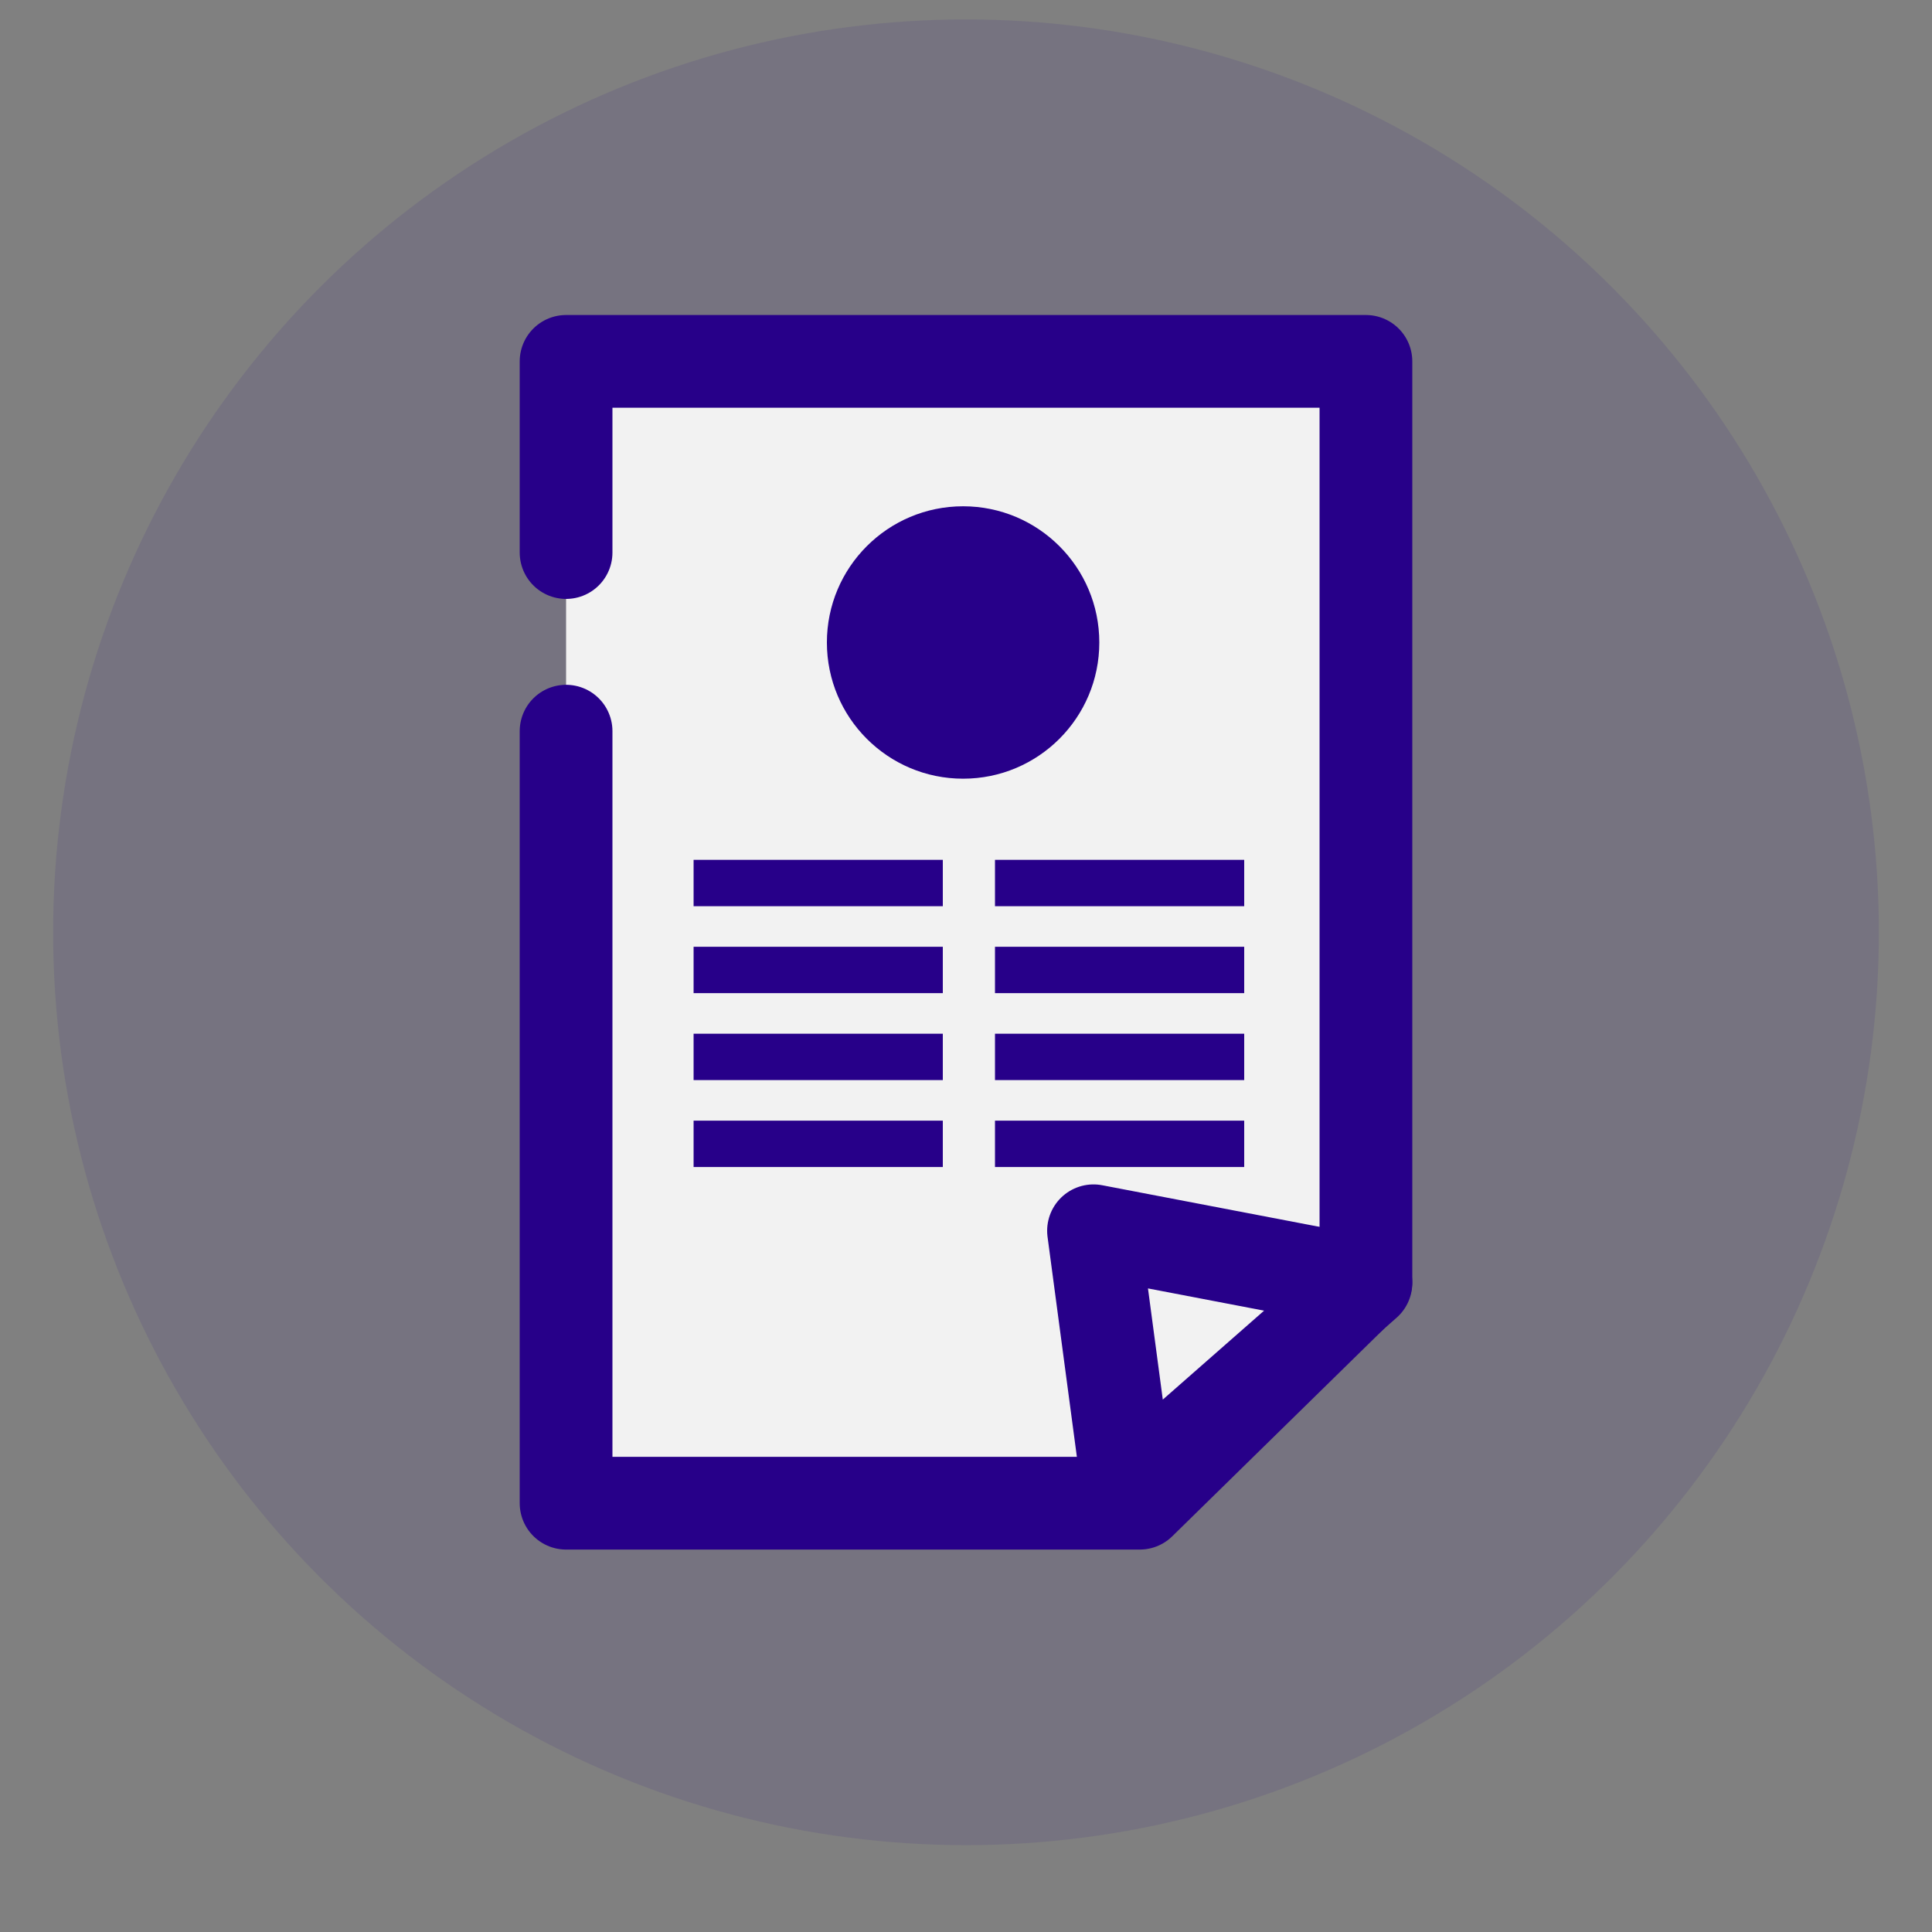 <?xml version="1.0" encoding="UTF-8"?>
<svg id="Capa_1" data-name="Capa 1" xmlns="http://www.w3.org/2000/svg" viewBox="0 0 200 200">
  <rect x="0" y="0" width="200" height="200" fill="#808080" stroke="none"/>
  <defs>
    <style>
      .cls-1 {
        opacity: .1;
      }

      .cls-1, .cls-2 {
        fill: #270089;
      }

      .cls-3 {
        fill: #f2f2f2;
        stroke: #270089;
        stroke-linecap: round;
        stroke-linejoin: round;
        stroke-width: 9.6px;
      }
    </style>
  </defs>
  <circle class="cls-1" cx="100" cy="96.51" r="94.5"/>
  <g>
    <polyline class="cls-3" points="58.6 57.2 58.6 37.41 141.4 37.41 141.4 132.67 117.99 155.61 58.6 155.61 58.6 75.69"/>
    <polygon class="cls-3" points="141.4 132.81 113.2 127.41 116.8 154.41 141.4 132.81"/>
    <g>
      <rect class="cls-2" x="71.8" y="89.01" width="25.8" height="4.8"/>
      <rect class="cls-2" x="103" y="89.01" width="25.8" height="4.8"/>
      <rect class="cls-2" x="71.8" y="98.01" width="25.8" height="4.8"/>
      <rect class="cls-2" x="103" y="98.01" width="25.8" height="4.8"/>
      <rect class="cls-2" x="71.8" y="107.01" width="25.8" height="4.8"/>
      <rect class="cls-2" x="103" y="107.01" width="25.8" height="4.8"/>
      <rect class="cls-2" x="71.8" y="116.01" width="25.8" height="4.8"/>
      <rect class="cls-2" x="103" y="116.01" width="25.8" height="4.8"/>
    </g>
    <circle class="cls-2" cx="99.7" cy="66.51" r="14.1"/>
  </g>
</svg>
